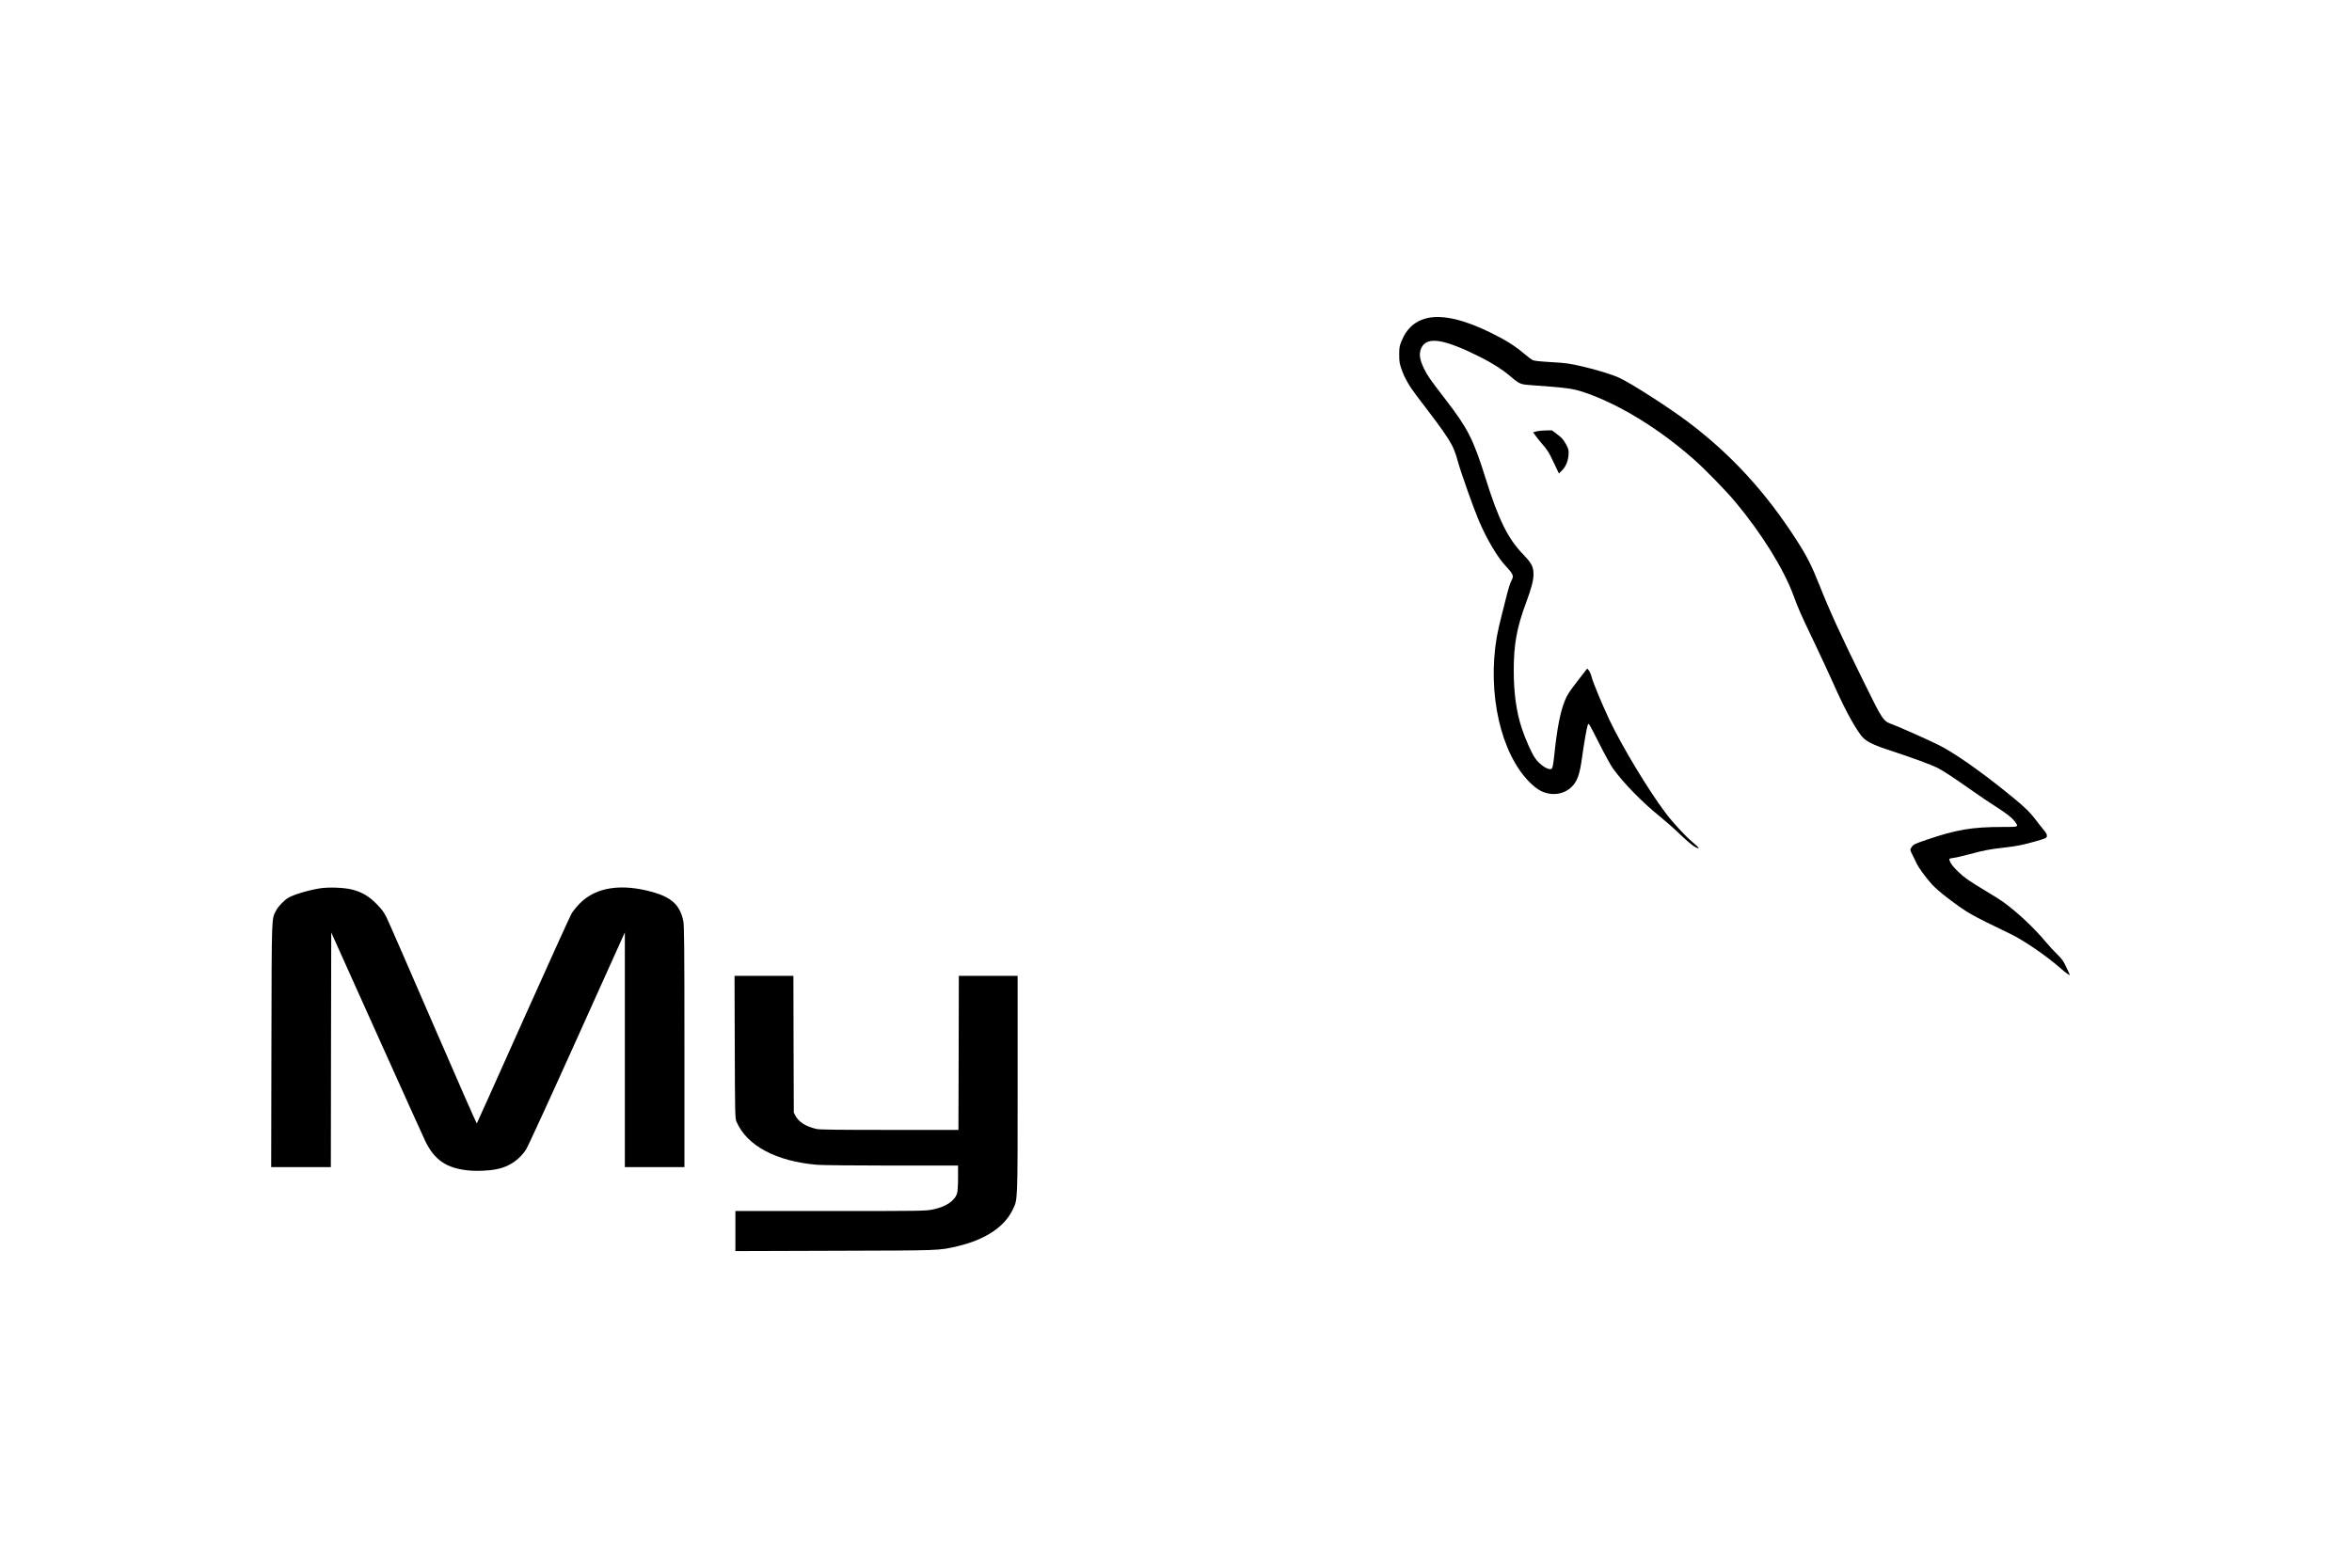 <?xml version="1.0" standalone="no"?>
<!DOCTYPE svg PUBLIC "-//W3C//DTD SVG 20010904//EN"
 "http://www.w3.org/TR/2001/REC-SVG-20010904/DTD/svg10.dtd">
<svg version="1.0" xmlns="http://www.w3.org/2000/svg"
 width="3000pt" height="2000pt" viewBox="0 0 3000 2000"
 preserveAspectRatio="xMidYMid meet">

<g transform="translate(0,2000) scale(0.1,-0.1)"
fill="#000000" stroke="none">
<path d="M18225 15946 c-167 -32 -281 -130 -350 -301 -25 -61 -28 -84 -28
-170 0 -86 4 -112 30 -187 39 -111 97 -212 195 -341 429 -560 463 -614 522
-830 41 -149 201 -599 268 -757 102 -239 238 -469 343 -580 39 -41 77 -89 84
-107 12 -29 11 -37 -13 -86 -15 -29 -38 -103 -53 -163 -14 -60 -45 -183 -69
-274 -24 -91 -52 -217 -63 -280 -122 -718 52 -1484 421 -1851 52 -52 98 -87
143 -110 132 -65 283 -47 383 44 79 74 111 160 142 387 24 178 59 375 73 414
10 27 17 15 141 -231 72 -143 153 -291 181 -329 133 -185 376 -433 598 -611
67 -54 183 -156 257 -228 80 -76 157 -142 189 -159 73 -39 61 -15 -30 60 -87
71 -254 252 -349 379 -219 292 -552 845 -712 1182 -93 197 -207 472 -224 538
-9 37 -27 78 -38 92 l-21 24 -111 -143 c-125 -163 -143 -189 -177 -274 -56
-140 -97 -350 -132 -689 -12 -110 -22 -164 -32 -171 -35 -29 -151 44 -214 136
-44 63 -125 247 -168 377 -70 213 -103 451 -103 738 0 332 38 546 157 865 71
192 95 285 95 366 0 92 -25 141 -129 248 -199 206 -317 445 -486 986 -152 485
-225 627 -499 983 -205 266 -240 316 -283 405 -57 118 -67 193 -33 264 70 149
286 116 749 -116 155 -79 278 -156 369 -233 125 -107 144 -116 247 -124 499
-36 565 -45 711 -94 440 -149 945 -456 1394 -851 146 -128 416 -405 540 -554
333 -401 609 -845 734 -1182 69 -186 88 -229 272 -614 84 -177 189 -403 233
-502 140 -316 257 -536 354 -668 59 -80 140 -122 402 -207 240 -78 500 -174
574 -211 76 -39 194 -116 425 -278 109 -77 249 -172 310 -210 145 -92 221
-151 257 -201 49 -68 51 -67 -158 -67 -390 0 -590 -34 -971 -164 -161 -56
-168 -59 -192 -98 -18 -30 -18 -31 10 -87 16 -31 40 -81 54 -111 28 -60 109
-172 199 -274 32 -36 122 -114 200 -173 259 -195 281 -207 797 -456 173 -83
464 -282 645 -442 63 -56 115 -93 115 -82 0 3 -20 47 -44 98 -36 78 -56 106
-116 164 -40 39 -104 108 -143 155 -150 180 -357 375 -540 509 -31 23 -132 87
-223 141 -224 135 -278 173 -357 249 -67 65 -99 106 -111 147 -6 20 -2 22 50
29 31 4 120 24 197 45 189 51 265 66 437 85 176 20 251 35 423 84 124 36 132
39 135 65 3 19 -8 40 -41 79 -24 28 -71 88 -104 132 -79 105 -159 179 -401
373 -342 273 -645 483 -833 577 -119 60 -503 231 -592 264 -118 43 -119 44
-362 537 -291 589 -433 900 -570 1244 -97 244 -156 362 -290 570 -396 616
-839 1097 -1385 1508 -247 186 -735 499 -878 563 -97 44 -290 103 -482 147
-153 35 -201 42 -385 52 -141 8 -219 17 -237 26 -15 8 -68 48 -117 90 -119 99
-232 169 -426 264 -322 158 -590 222 -780 186z"/>
<path d="M19595 14496 c-27 -6 -45 -14 -40 -16 6 -3 22 -23 36 -45 15 -22 56
-73 92 -114 53 -59 79 -103 133 -218 l68 -143 37 36 c50 48 81 123 86 204 3
60 1 71 -34 135 -31 56 -51 80 -108 122 l-70 53 -75 -1 c-41 -1 -97 -6 -125
-13z"/>
<path d="M4075 8666 c-151 -25 -335 -81 -402 -122 -51 -32 -124 -108 -149
-156 -62 -122 -58 -10 -62 -1720 l-3 -1558 381 0 380 0 2 1497 3 1497 584
-1299 c321 -715 600 -1331 619 -1370 116 -234 267 -337 537 -366 121 -13 272
-6 381 17 150 31 280 120 364 249 24 38 308 656 651 1418 l609 1352 0 -1497 0
-1498 380 0 380 0 0 1538 c0 1303 -3 1547 -15 1605 -42 199 -148 298 -389 366
-402 113 -725 63 -930 -144 -39 -40 -86 -97 -105 -129 -19 -32 -297 -645 -619
-1364 -321 -719 -587 -1310 -590 -1314 -4 -4 -256 570 -561 1275 -305 705
-572 1318 -595 1362 -30 60 -62 101 -126 166 -97 97 -182 147 -307 180 -100
26 -305 34 -418 15z"/>
<path d="M9372 6643 c3 -871 4 -910 22 -953 131 -305 503 -505 1026 -550 64
-5 485 -10 958 -10 l842 0 0 -156 c0 -91 -5 -173 -12 -196 -29 -98 -142 -174
-308 -208 -91 -19 -144 -20 -1307 -20 l-1213 0 0 -255 0 -256 1268 4 c1370 4
1324 2 1565 58 350 82 598 245 703 464 66 138 64 66 64 1598 l0 1387 -375 0
-375 0 -2 -982 -3 -983 -880 0 c-652 0 -893 3 -931 12 -138 33 -224 87 -267
167 l-22 41 -3 873 -2 872 -375 0 -376 0 3 -907z"/>
</g>
</svg>
